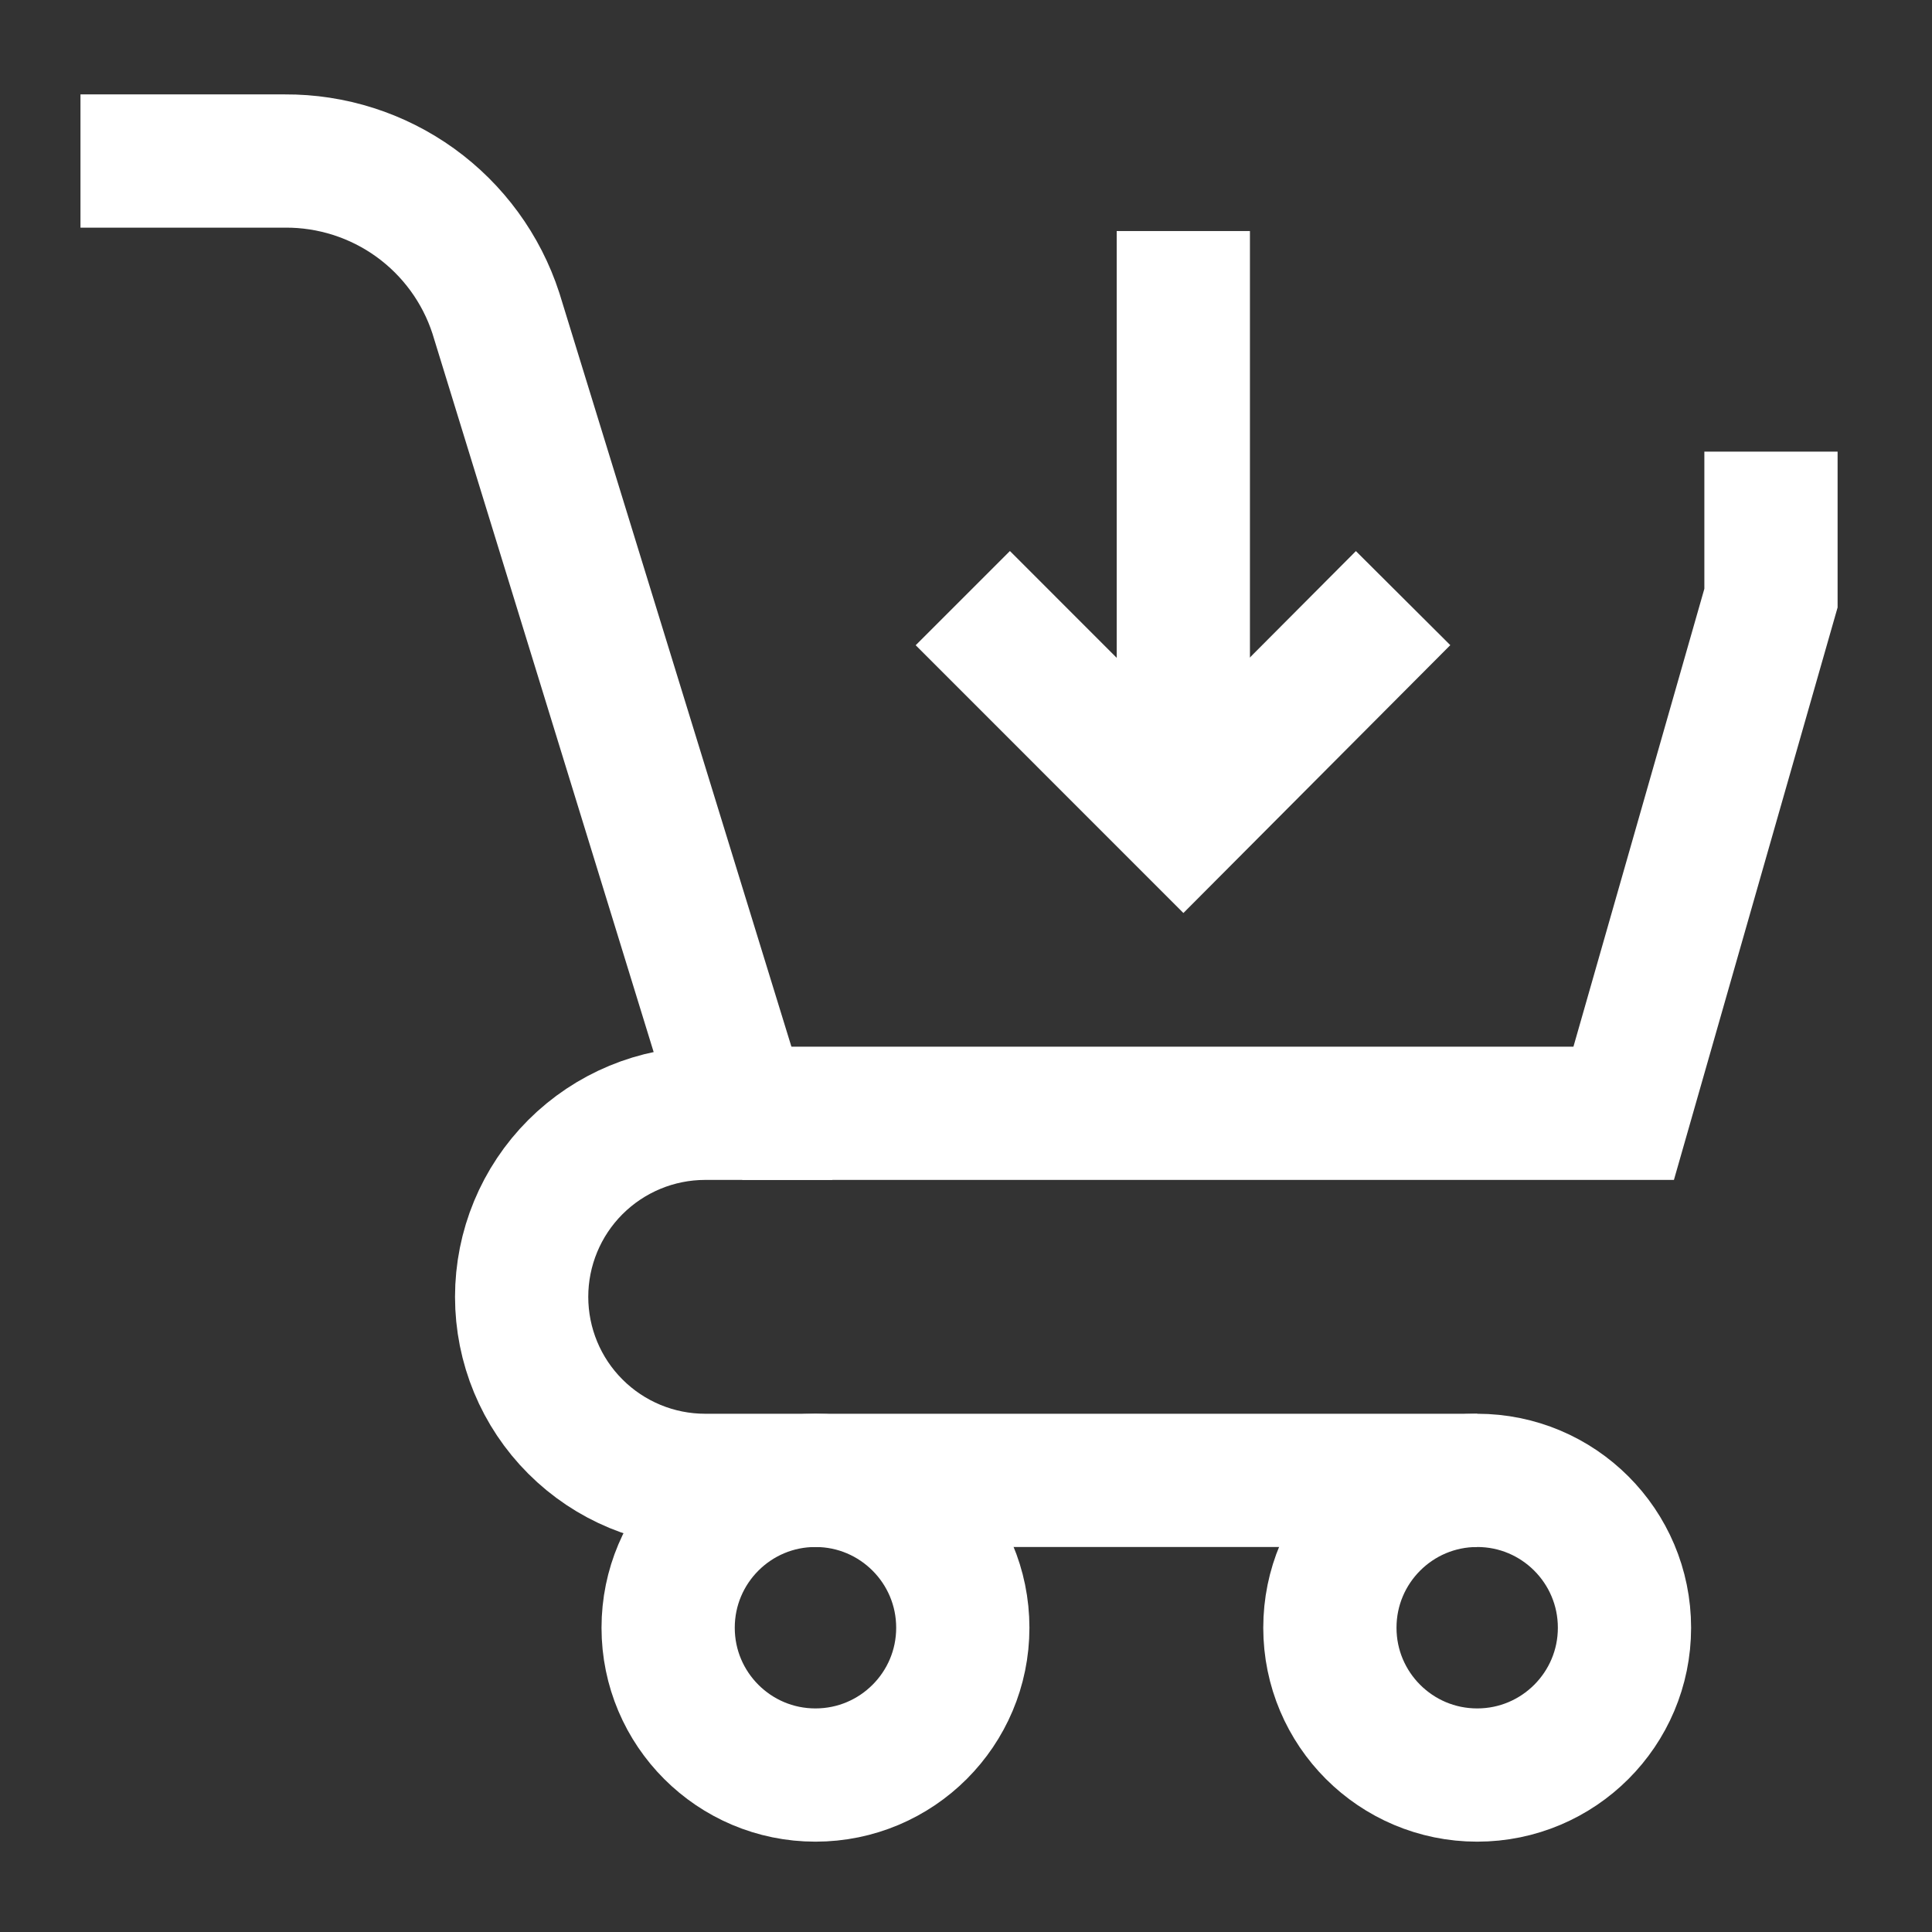 <svg viewBox="0 0 29 29" fill="none" xmlns="http://www.w3.org/2000/svg">
    <rect x="0" y="0" width="29" height="29" fill="#333333" stroke="none"/>
    <path d="M17.762 12.289V3.468" stroke="white" stroke-width="2" stroke-miterlimit="10"/>
    <path d="M21.061 8.978L17.762 12.289L14.452 8.978" stroke="white" stroke-width="2"
          stroke-miterlimit="10"/>
    <path d="M12.24 26.644C13.462 26.644 14.452 25.654 14.452 24.433C14.452 23.211 13.462 22.221 12.24 22.221C11.019 22.221 10.029 23.211 10.029 24.433C10.029 25.654 11.019 26.644 12.24 26.644Z"
          stroke="white" stroke-width="2" stroke-miterlimit="10"/>
    <path d="M22.173 26.644C23.394 26.644 24.384 25.654 24.384 24.433C24.384 23.211 23.394 22.221 22.173 22.221C20.952 22.221 19.962 23.211 19.962 24.433C19.962 25.654 20.952 26.644 22.173 26.644Z"
          stroke="white" stroke-width="2" stroke-miterlimit="10"/>
    <path d="M1.208 2.417H4.277C4.979 2.413 5.664 2.632 6.233 3.042C6.802 3.453 7.226 4.033 7.443 4.7L11.141 16.711H10.585C9.854 16.711 9.154 17.002 8.637 17.518C8.12 18.035 7.83 18.736 7.83 19.466V19.466C7.83 20.197 8.12 20.898 8.637 21.414C9.154 21.931 9.854 22.221 10.585 22.221H22.173"
          stroke="white" stroke-width="2" stroke-miterlimit="10"/>
    <path d="M26.583 6.779V8.978L24.372 16.711H11.141" stroke="white" stroke-width="2"
          stroke-miterlimit="10"/>
</svg>